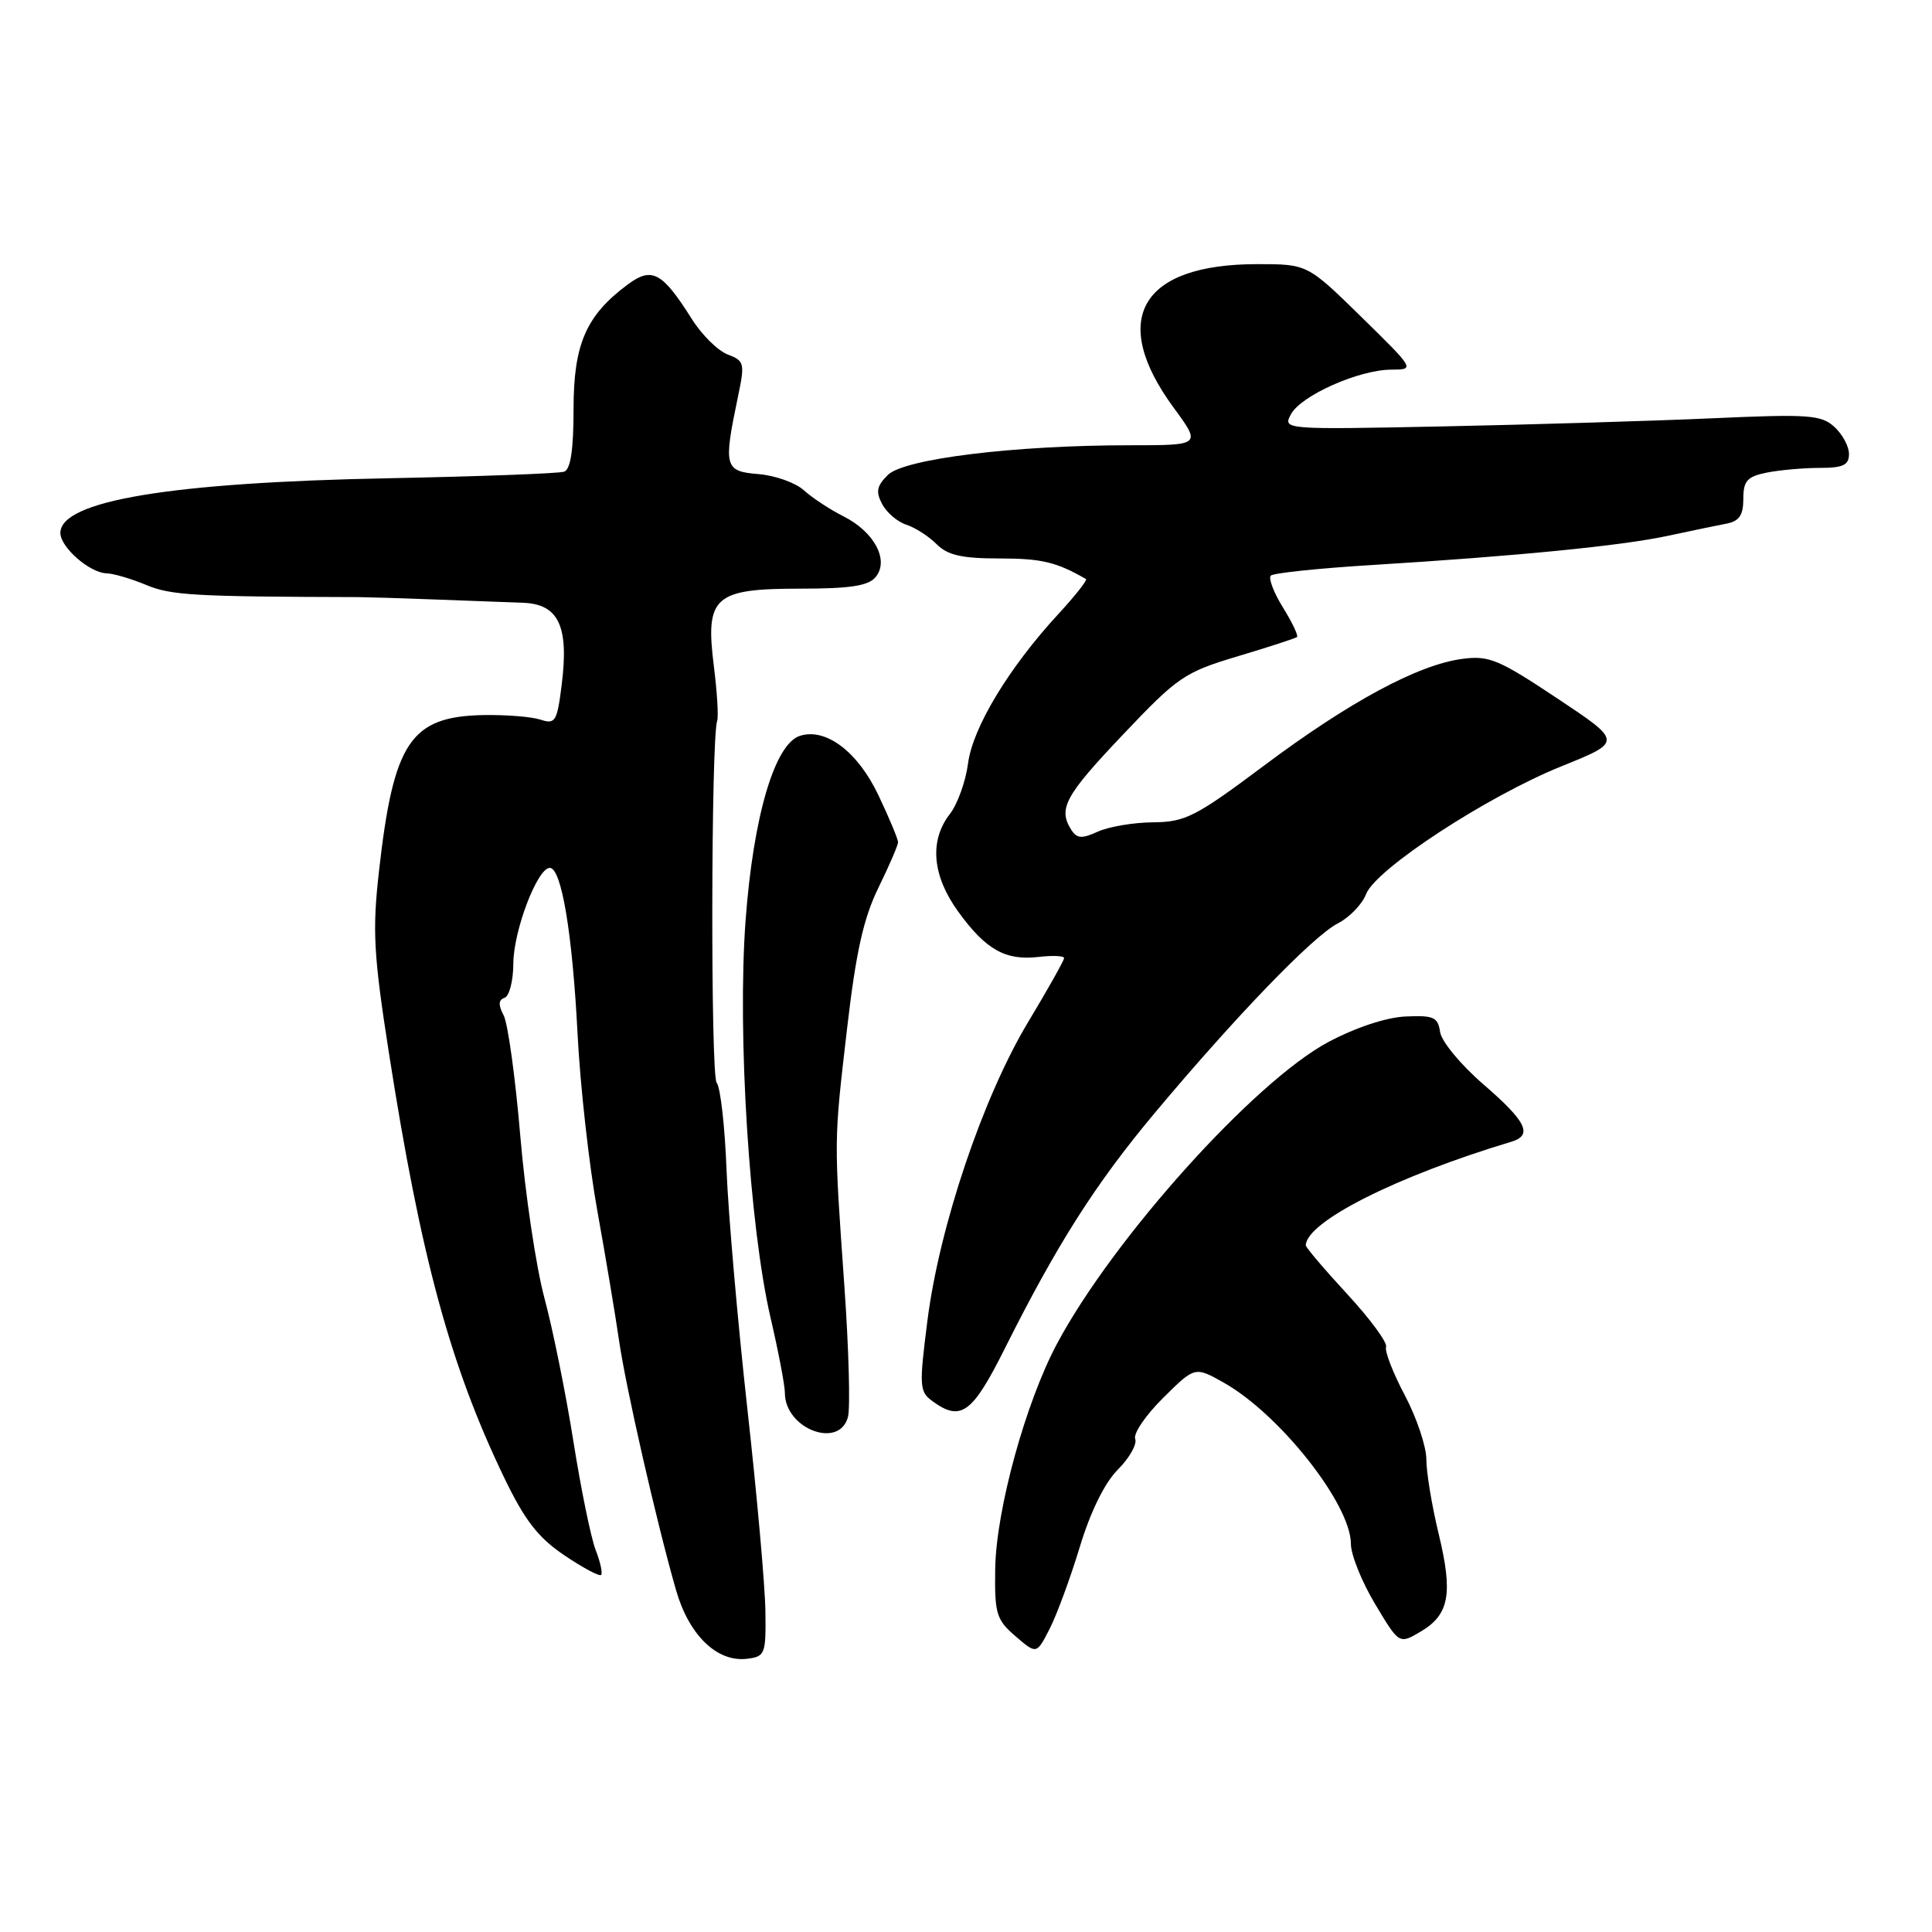 <?xml version="1.0" encoding="UTF-8" standalone="no"?>
<!DOCTYPE svg PUBLIC "-//W3C//DTD SVG 1.1//EN" "http://www.w3.org/Graphics/SVG/1.1/DTD/svg11.dtd" >
<svg xmlns="http://www.w3.org/2000/svg" xmlns:xlink="http://www.w3.org/1999/xlink" version="1.1" viewBox="0 0 256 256">
 <g >
 <path fill="currentColor"
d=" M 101.42 213.50 C 101.38 210.20 100.30 198.05 99.01 186.50 C 97.73 174.95 96.50 160.78 96.27 155.02 C 96.05 149.26 95.46 144.05 94.96 143.46 C 94.15 142.48 94.21 97.88 95.03 95.50 C 95.22 94.95 95.02 91.66 94.58 88.19 C 93.44 79.06 94.63 78.00 106.03 78.00 C 112.64 78.00 115.06 77.63 116.02 76.47 C 117.86 74.26 115.87 70.49 111.79 68.43 C 109.98 67.52 107.60 65.95 106.50 64.95 C 105.40 63.96 102.70 63.00 100.50 62.82 C 96.00 62.46 95.84 61.86 97.76 52.68 C 98.72 48.11 98.65 47.82 96.42 46.97 C 95.13 46.48 92.99 44.37 91.67 42.27 C 87.75 36.05 86.39 35.32 83.20 37.68 C 77.66 41.79 76.00 45.59 76.00 54.18 C 76.00 59.59 75.61 62.20 74.75 62.50 C 74.06 62.74 63.60 63.13 51.50 63.37 C 22.54 63.93 8.00 66.36 8.00 70.62 C 8.00 72.52 11.90 75.92 14.13 75.97 C 15.02 75.99 17.38 76.68 19.37 77.51 C 22.67 78.89 25.73 79.06 47.50 79.12 C 48.60 79.13 53.10 79.26 57.50 79.43 C 61.90 79.59 67.20 79.79 69.27 79.87 C 74.02 80.03 75.40 82.95 74.43 90.72 C 73.82 95.61 73.58 96.00 71.63 95.36 C 70.46 94.97 67.06 94.70 64.09 94.75 C 54.39 94.93 52.14 98.29 50.21 115.50 C 49.33 123.31 49.50 126.49 51.53 139.50 C 55.76 166.58 59.65 180.93 66.80 195.78 C 69.53 201.45 71.29 203.73 74.77 206.08 C 77.23 207.74 79.42 208.91 79.65 208.69 C 79.87 208.46 79.55 206.98 78.93 205.39 C 78.31 203.80 76.98 197.32 75.98 191.00 C 74.98 184.68 73.25 176.12 72.14 172.00 C 71.03 167.88 69.59 158.20 68.94 150.50 C 68.29 142.80 67.30 135.62 66.74 134.55 C 66.01 133.16 66.04 132.49 66.86 132.21 C 67.49 132.00 68.01 129.96 68.02 127.67 C 68.04 123.31 71.21 115.00 72.85 115.00 C 74.40 115.00 75.85 123.67 76.53 137.00 C 76.88 143.88 78.06 154.45 79.16 160.50 C 80.25 166.55 81.53 174.21 82.01 177.51 C 82.90 183.75 86.98 201.64 89.58 210.71 C 91.29 216.66 95.00 220.26 98.95 219.80 C 101.38 219.51 101.50 219.21 101.42 213.50 Z  M 143.07 205.00 C 144.50 200.28 146.38 196.47 148.13 194.72 C 149.66 193.19 150.69 191.36 150.42 190.66 C 150.15 189.95 151.82 187.51 154.13 185.22 C 158.33 181.06 158.33 181.06 162.14 183.20 C 169.56 187.37 179.00 199.33 179.00 204.57 C 179.00 206.01 180.44 209.59 182.20 212.53 C 185.40 217.88 185.40 217.88 188.24 216.20 C 192.05 213.95 192.55 211.17 190.62 203.20 C 189.73 199.51 189.00 195.10 189.00 193.39 C 189.00 191.68 187.72 187.86 186.15 184.89 C 184.58 181.93 183.46 179.04 183.66 178.47 C 183.86 177.90 181.54 174.75 178.51 171.47 C 175.48 168.19 173.01 165.28 173.02 165.00 C 173.16 161.85 185.10 155.84 200.25 151.29 C 203.15 150.42 202.27 148.62 196.57 143.69 C 193.58 141.12 191.00 137.99 190.82 136.75 C 190.54 134.78 189.97 134.52 186.25 134.69 C 183.70 134.80 179.63 136.15 176.02 138.07 C 166.23 143.29 147.54 164.06 140.07 178.03 C 135.90 185.83 131.99 200.06 131.87 207.87 C 131.78 213.85 132.02 214.62 134.56 216.81 C 137.35 219.21 137.35 219.21 139.07 215.85 C 140.02 214.01 141.82 209.12 143.07 205.00 Z  M 112.36 187.75 C 112.68 186.51 112.47 178.75 111.89 170.50 C 110.49 150.63 110.48 151.45 112.25 136.22 C 113.42 126.15 114.42 121.66 116.40 117.62 C 117.83 114.70 119.00 111.98 119.00 111.59 C 119.00 111.20 117.84 108.42 116.42 105.42 C 113.68 99.62 109.45 96.41 106.00 97.50 C 102.65 98.56 99.81 108.19 98.79 122.00 C 97.69 137.01 99.29 162.50 102.11 174.64 C 103.15 179.11 104.00 183.58 104.00 184.56 C 104.00 189.32 111.22 192.08 112.36 187.75 Z  M 133.11 178.75 C 140.07 164.85 145.14 156.89 152.98 147.51 C 163.74 134.66 173.95 124.08 177.24 122.37 C 178.81 121.57 180.50 119.81 181.01 118.48 C 182.26 115.18 197.03 105.52 206.94 101.52 C 214.98 98.28 214.98 98.28 206.33 92.53 C 198.56 87.36 197.29 86.83 193.73 87.31 C 187.88 88.09 178.78 93.00 167.50 101.44 C 158.43 108.23 157.06 108.92 152.80 108.96 C 150.21 108.98 146.92 109.54 145.48 110.19 C 143.34 111.17 142.69 111.12 141.94 109.94 C 140.18 107.16 141.12 105.43 148.79 97.35 C 156.07 89.67 156.94 89.08 164.01 86.96 C 168.13 85.73 171.66 84.58 171.86 84.41 C 172.06 84.24 171.23 82.48 170.00 80.50 C 168.77 78.52 168.05 76.61 168.39 76.27 C 168.74 75.93 174.75 75.30 181.76 74.87 C 200.95 73.69 214.87 72.32 221.00 71.00 C 224.03 70.35 227.51 69.62 228.75 69.39 C 230.46 69.06 231.00 68.27 231.00 66.11 C 231.00 63.71 231.50 63.15 234.12 62.62 C 235.84 62.28 238.99 62.00 241.12 62.00 C 244.22 62.00 245.00 61.63 245.00 60.15 C 245.00 59.14 244.12 57.52 243.05 56.55 C 241.31 54.97 239.61 54.85 226.80 55.43 C 218.94 55.78 202.93 56.26 191.23 56.50 C 170.10 56.93 169.97 56.92 171.05 54.90 C 172.39 52.41 180.03 49.01 184.33 48.98 C 187.50 48.97 187.50 48.97 180.37 41.98 C 173.24 35.00 173.24 35.00 166.59 35.00 C 151.14 35.00 146.90 42.29 155.53 54.04 C 159.17 59.00 159.17 59.00 149.69 59.00 C 134.41 59.00 119.82 60.79 117.65 62.93 C 116.17 64.39 116.02 65.16 116.90 66.81 C 117.50 67.94 118.94 69.16 120.10 69.53 C 121.25 69.90 123.05 71.05 124.10 72.10 C 125.58 73.58 127.45 74.00 132.51 74.00 C 138.01 74.00 140.01 74.48 143.90 76.73 C 144.11 76.86 142.47 78.94 140.24 81.36 C 133.68 88.47 128.89 96.40 128.27 101.16 C 127.96 103.55 126.87 106.57 125.85 107.88 C 123.12 111.40 123.52 116.04 126.97 120.80 C 130.62 125.84 133.23 127.31 137.61 126.80 C 139.48 126.58 141.00 126.65 141.00 126.95 C 141.00 127.25 138.84 131.10 136.19 135.50 C 130.24 145.43 124.50 162.44 122.90 174.90 C 121.78 183.67 121.82 184.40 123.54 185.65 C 127.31 188.41 128.82 187.32 133.11 178.75 Z "/>
</g>
</svg>